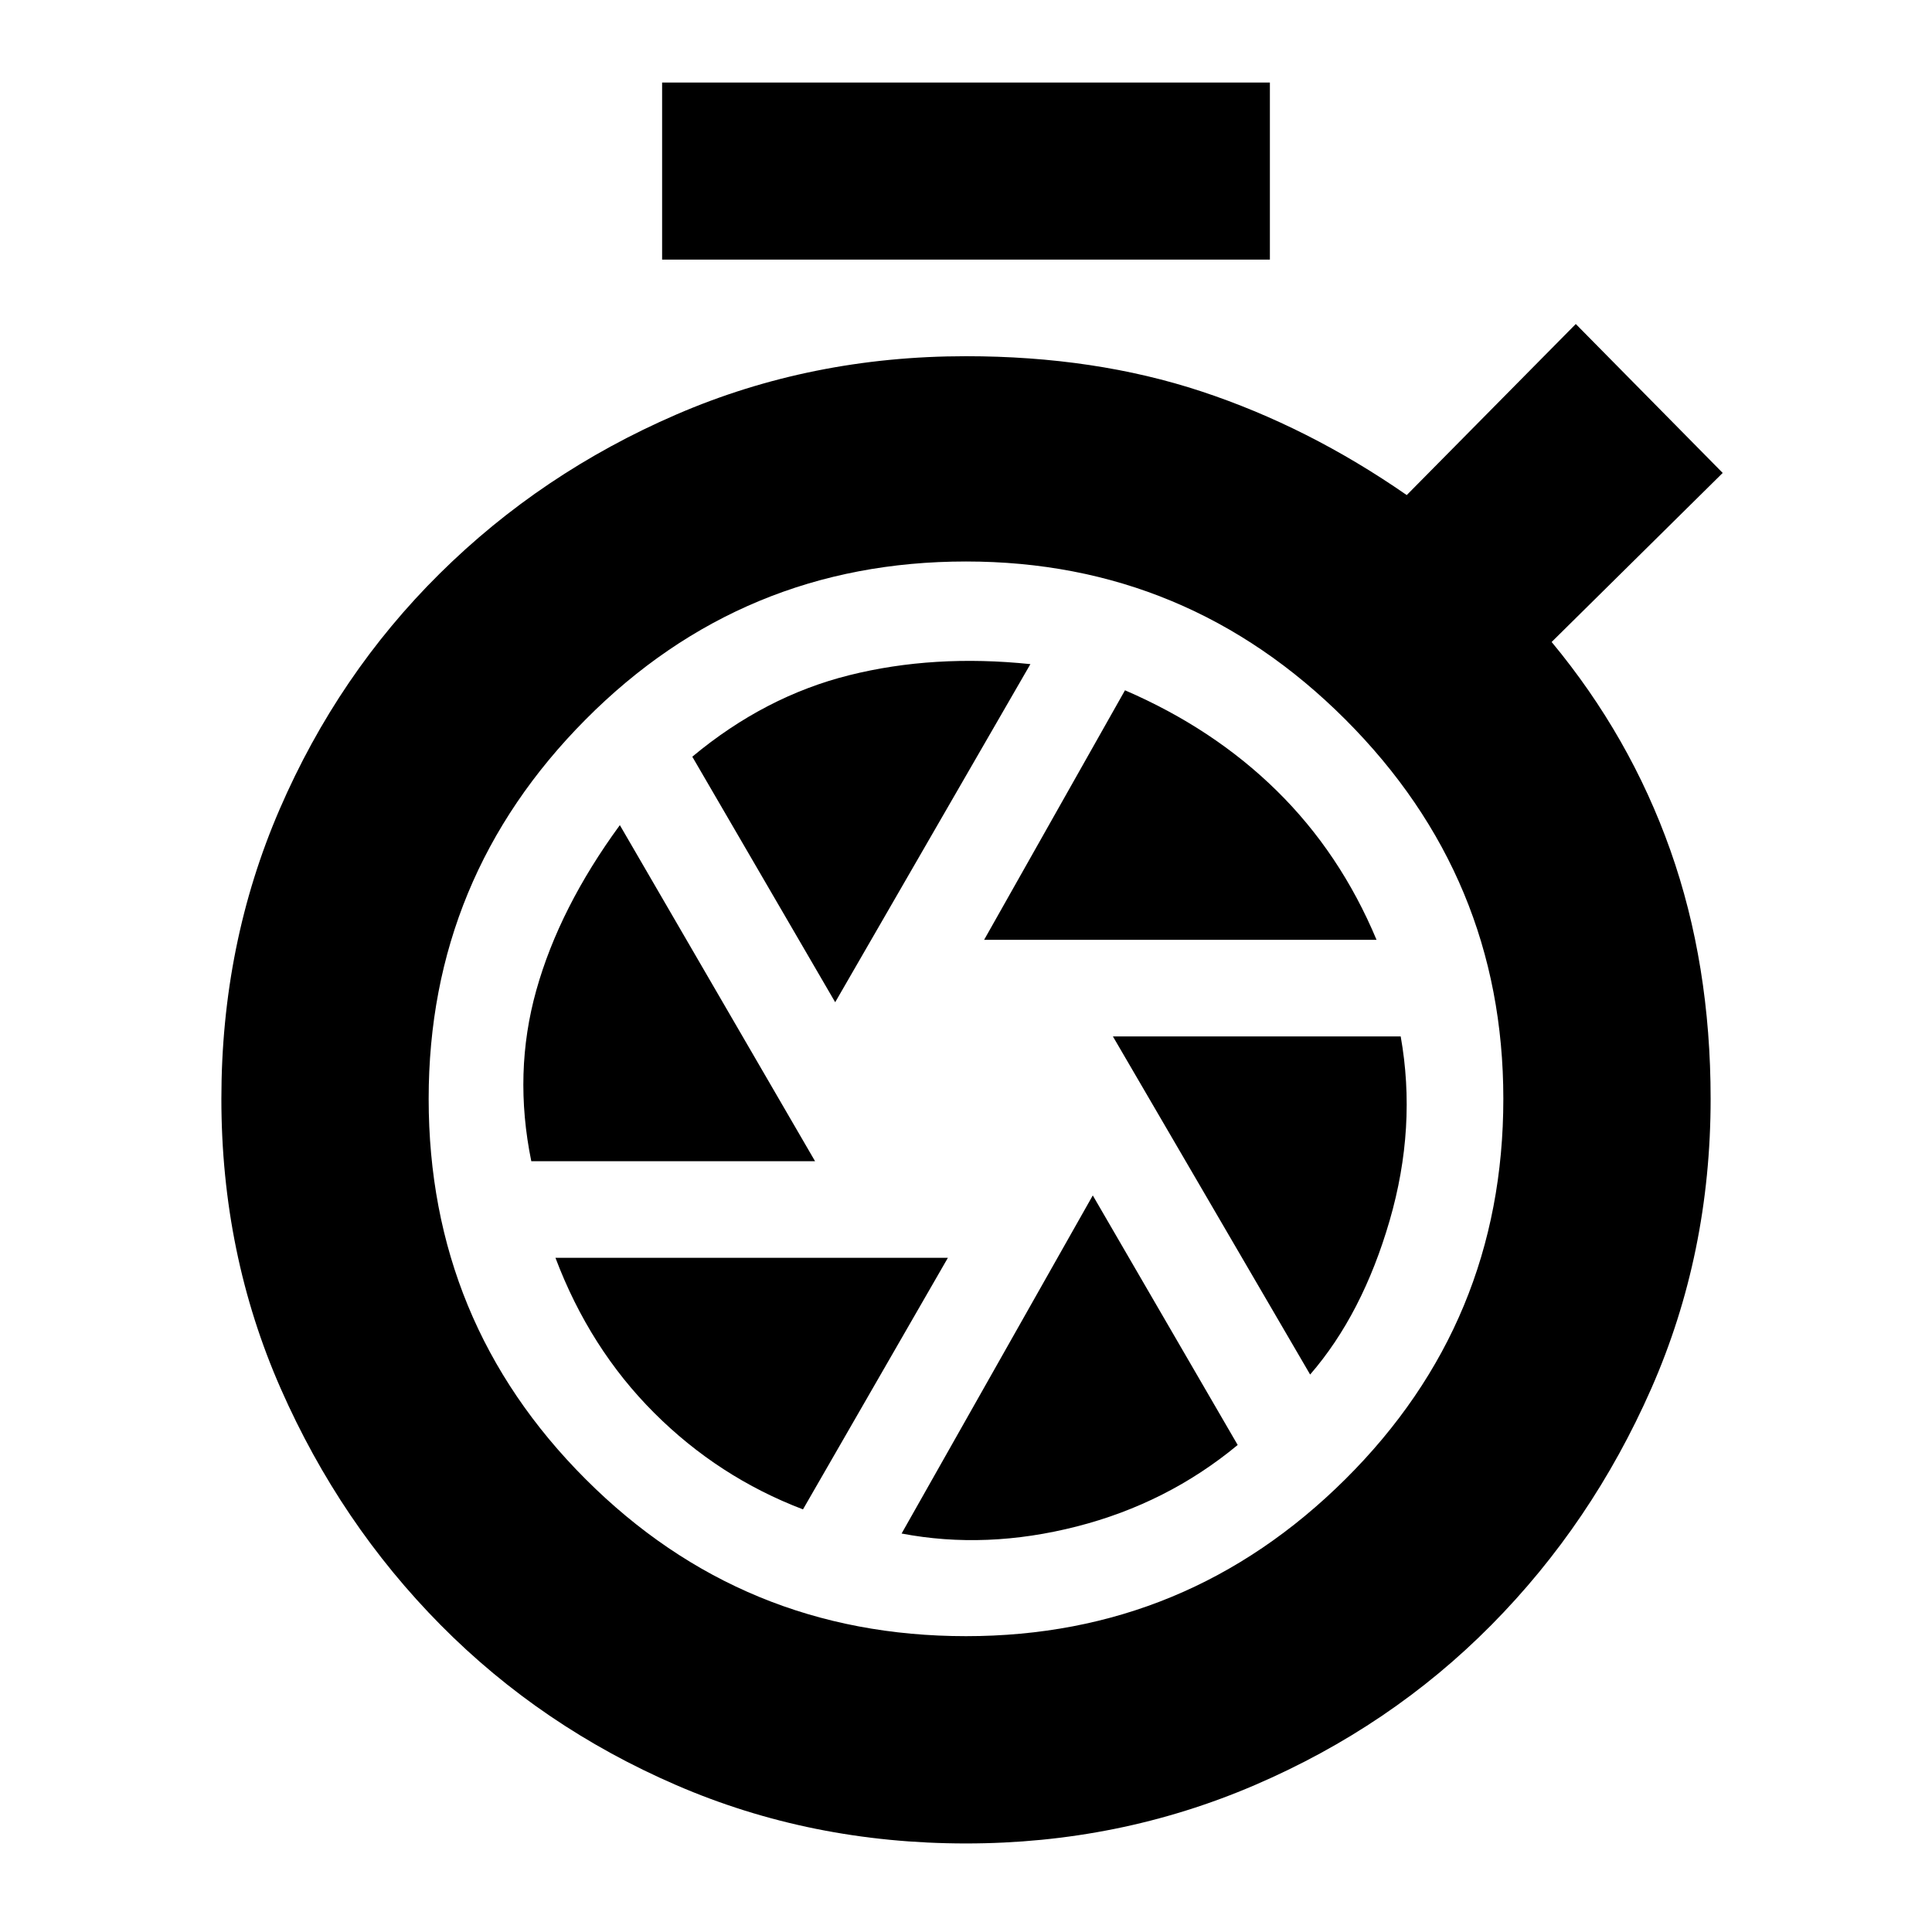 <svg xmlns="http://www.w3.org/2000/svg" height="20" viewBox="0 -960 960 960" width="20"><path d="M329-831v-88h302v88H329ZM480-44q-77 0-144-29t-117-79.5Q169-203 139.5-270T110-414q0-77 29-144t79.5-117Q269-725 336-754t144-29q64 0 117 17.5T699-714l84-85 73 74-85 84q39 47 59 103.5T850-414q0 77-29.5 144T741-152.5Q691-102 623.5-73T480-44Zm0-103q110 0 188.5-78T747-414q0-110-78.5-188.5T480-681q-111 0-189 78.5T213-414q0 111 78 189t189 78Zm9-346h195q-18-43-49.5-74T559-617l-70 124Zm-74 31 97-168q-48-5-90 5.5T344-584l71 122Zm-151 79h141l-97-167q-30 41-41.5 82t-2.5 85Zm135 173 72-125H276q17 45 49 77t74 48Zm49 12q42 8 87-3.5t80-40.5l-72-124-95 168Zm203-79q26-30 39.5-76.5T696-445H553l98 168Z"/></svg>